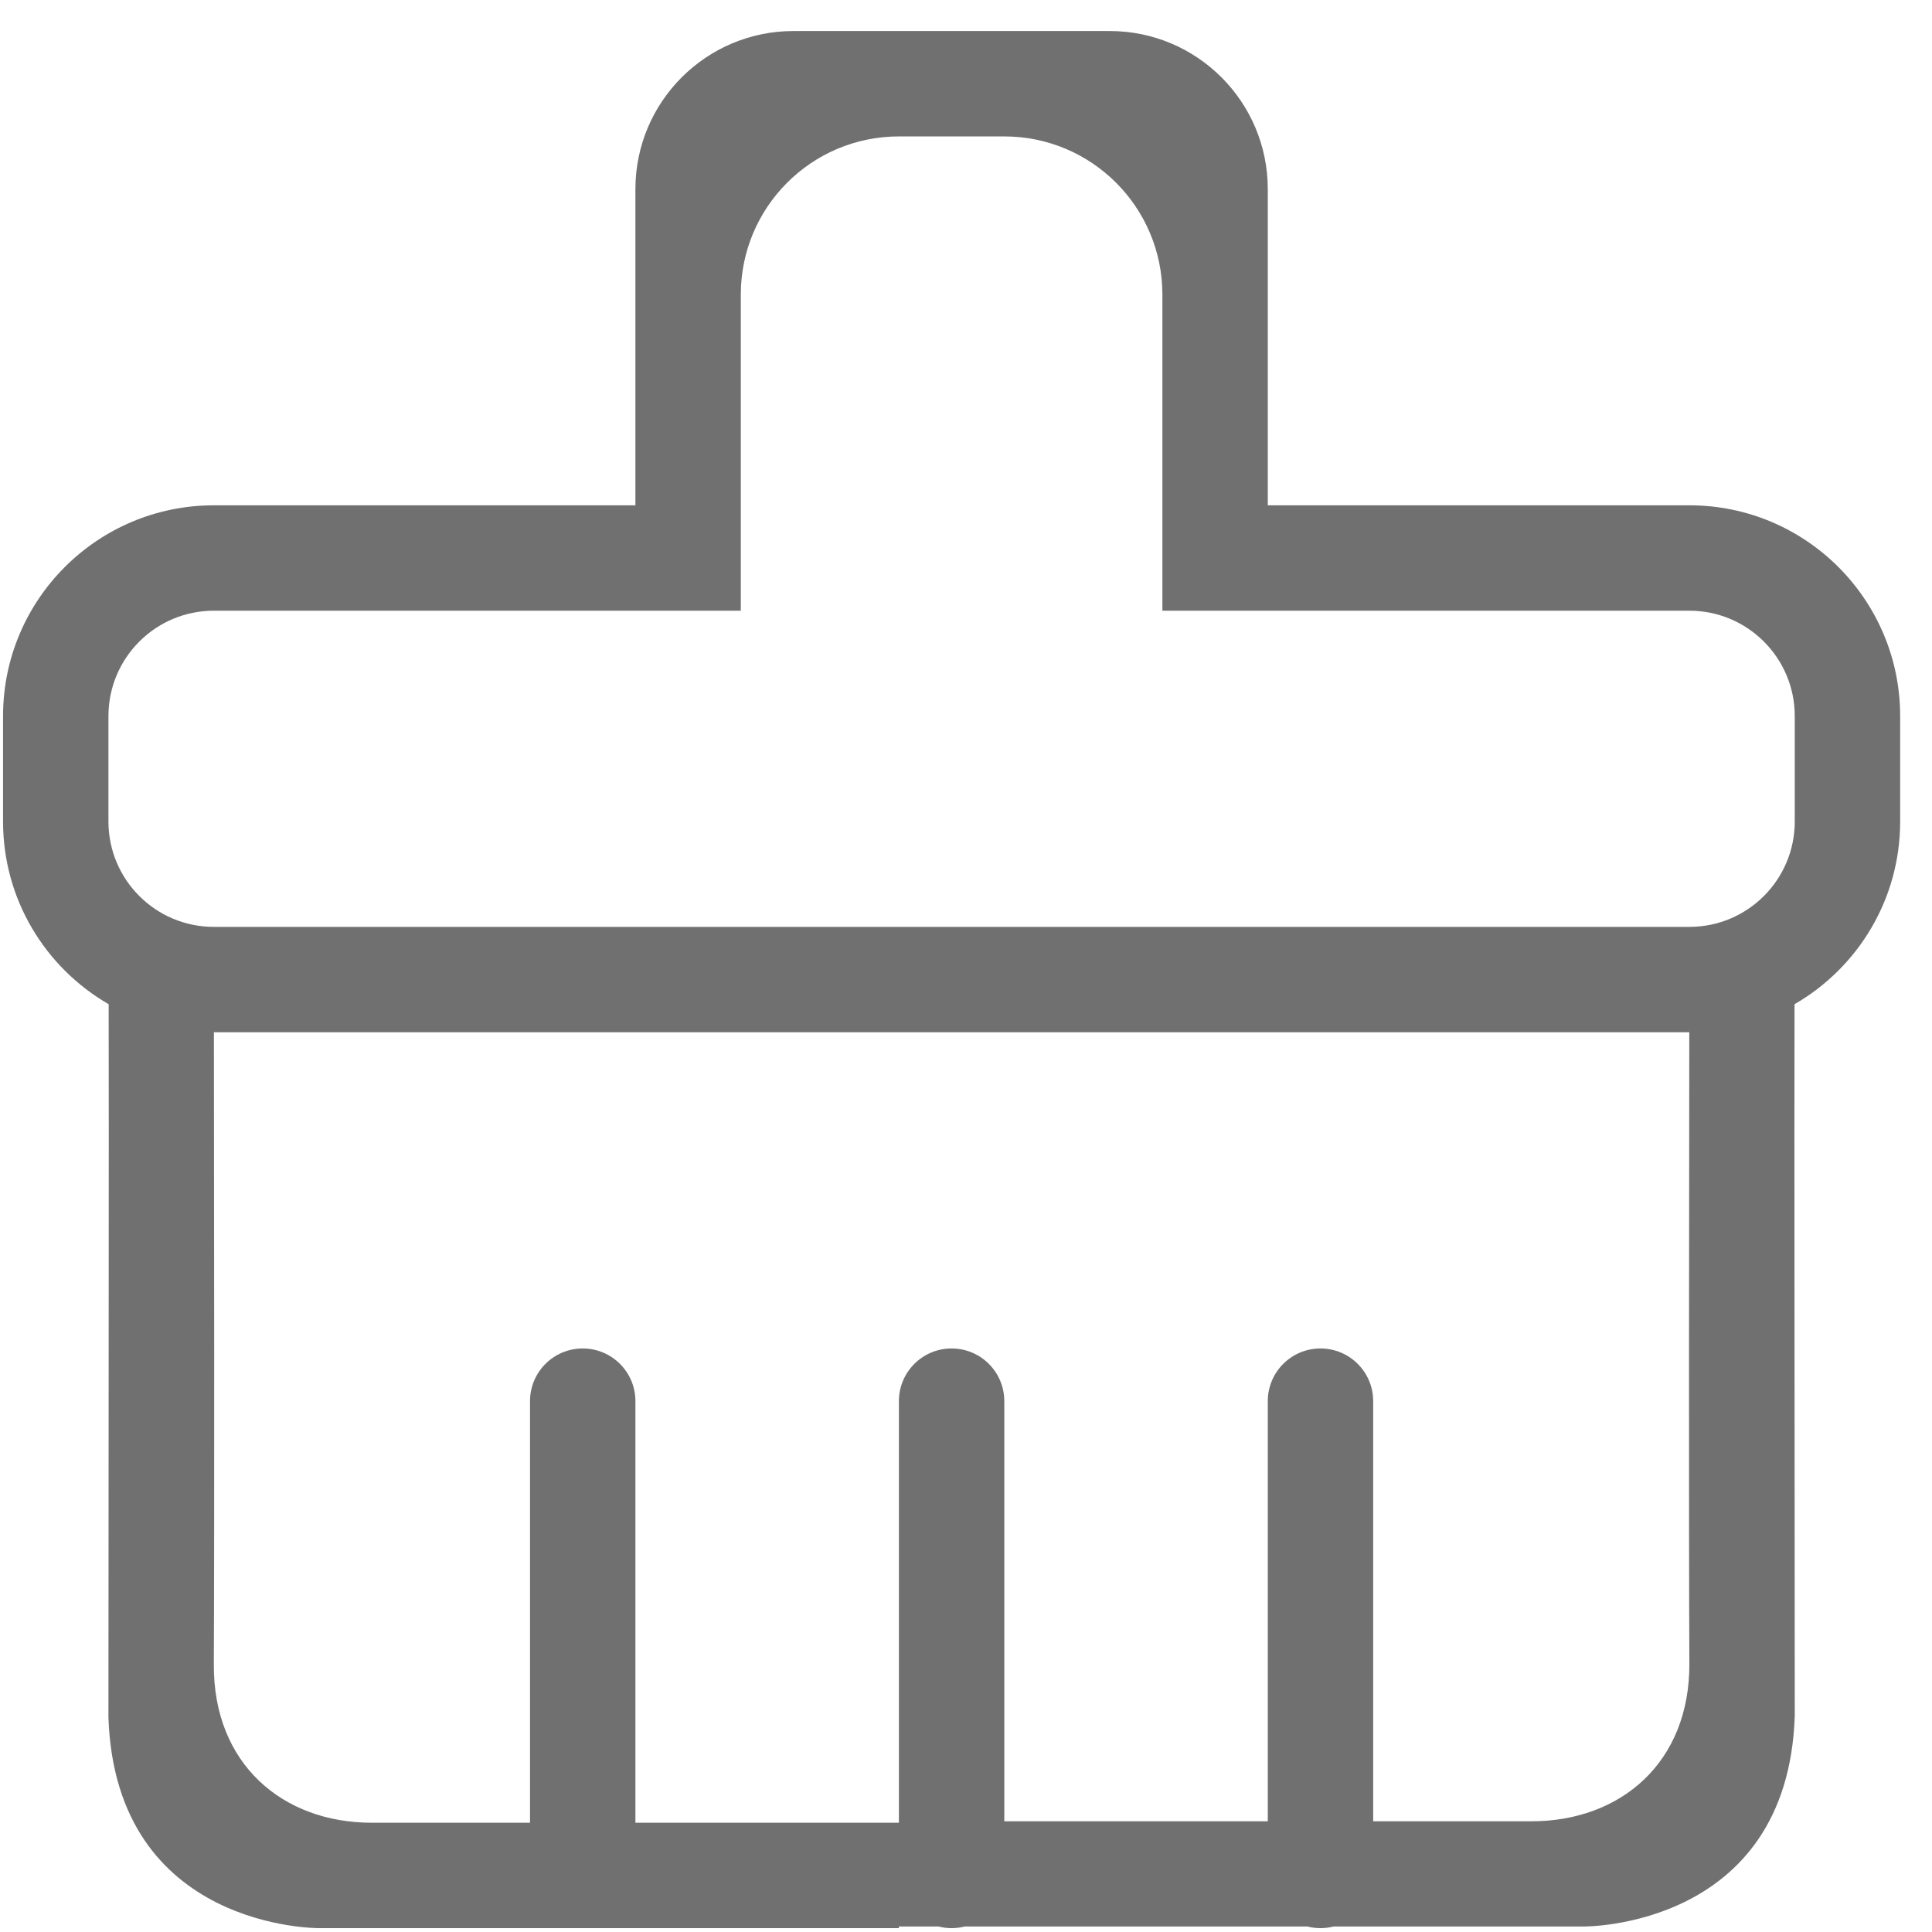 <?xml version="1.0" standalone="no"?><!DOCTYPE svg PUBLIC "-//W3C//DTD SVG 1.1//EN" "http://www.w3.org/Graphics/SVG/1.1/DTD/svg11.dtd"><svg t="1681116385690" class="icon" viewBox="0 0 1024 1024" version="1.1" xmlns="http://www.w3.org/2000/svg" p-id="15254" width="14" height="14" xmlns:xlink="http://www.w3.org/1999/xlink"><path d="M895.399 267.823 671.951 267.823 671.951 100.238c0-46.262-37.502-83.793-83.791-83.793l-167.584 0c-46.288 0-83.794 37.531-83.794 83.793l0 167.585-223.445 0c-61.698 0-111.724 50.024-111.724 111.724l0 55.86c0 41.399 22.523 77.54 55.981 96.842 0.19 56.372-0.121 280.655-0.121 377.98 3.818 112.788 111.724 111.724 111.724 111.724l307.239 0 0-0.873 20.968 0c2.225 0.569 4.557 0.873 6.962 0.873s4.736-0.304 6.962-0.873l181.593 0c2.225 0.569 4.557 0.873 6.962 0.873s4.735-0.304 6.961-0.873l132.694 0c0 0 107.902 1.066 111.722-111.532 0-97.144-0.31-320.986-0.12-377.298 33.458-19.302 55.983-55.443 55.983-96.843L1007.121 379.546C1007.122 317.847 957.097 267.823 895.399 267.823zM811.605 965.329l-83.791 0L727.814 742.645c0-15.438-12.494-27.93-27.931-27.93-15.438 0-27.933 12.491-27.933 27.93l0 222.684-139.653 0L532.298 742.645c0-15.438-12.491-27.93-27.931-27.93-15.438 0-27.93 12.491-27.93 27.93l0 223.447c0 0-69.152 0-139.654 0L336.783 742.645c0-15.438-12.491-27.93-27.931-27.93-15.438 0-27.93 12.491-27.93 27.93l0 223.447-83.794 0c-47.46 0-84.065-31.259-83.791-83.793 0.351-71.181 0.137-263.033 0.04-335.169l781.981 0c-0.098 72.051-0.311 263.506 0.04 334.54C895.671 934.123 859.067 965.329 811.605 965.329zM951.26 435.407c0 30.85-25.012 55.86-55.86 55.86L113.337 491.267c-30.85 0-55.862-25.012-55.862-55.86L57.475 379.546c0-30.85 25.014-55.863 55.862-55.863l279.308 0 0-167.584c0-46.26 37.503-83.793 83.791-83.793l55.86 0c46.288 0 83.793 37.533 83.793 83.793l0 167.584 279.308 0c30.85 0 55.86 25.014 55.86 55.863L951.258 435.407z" p-id="15255" fill="#707070"></path></svg>
